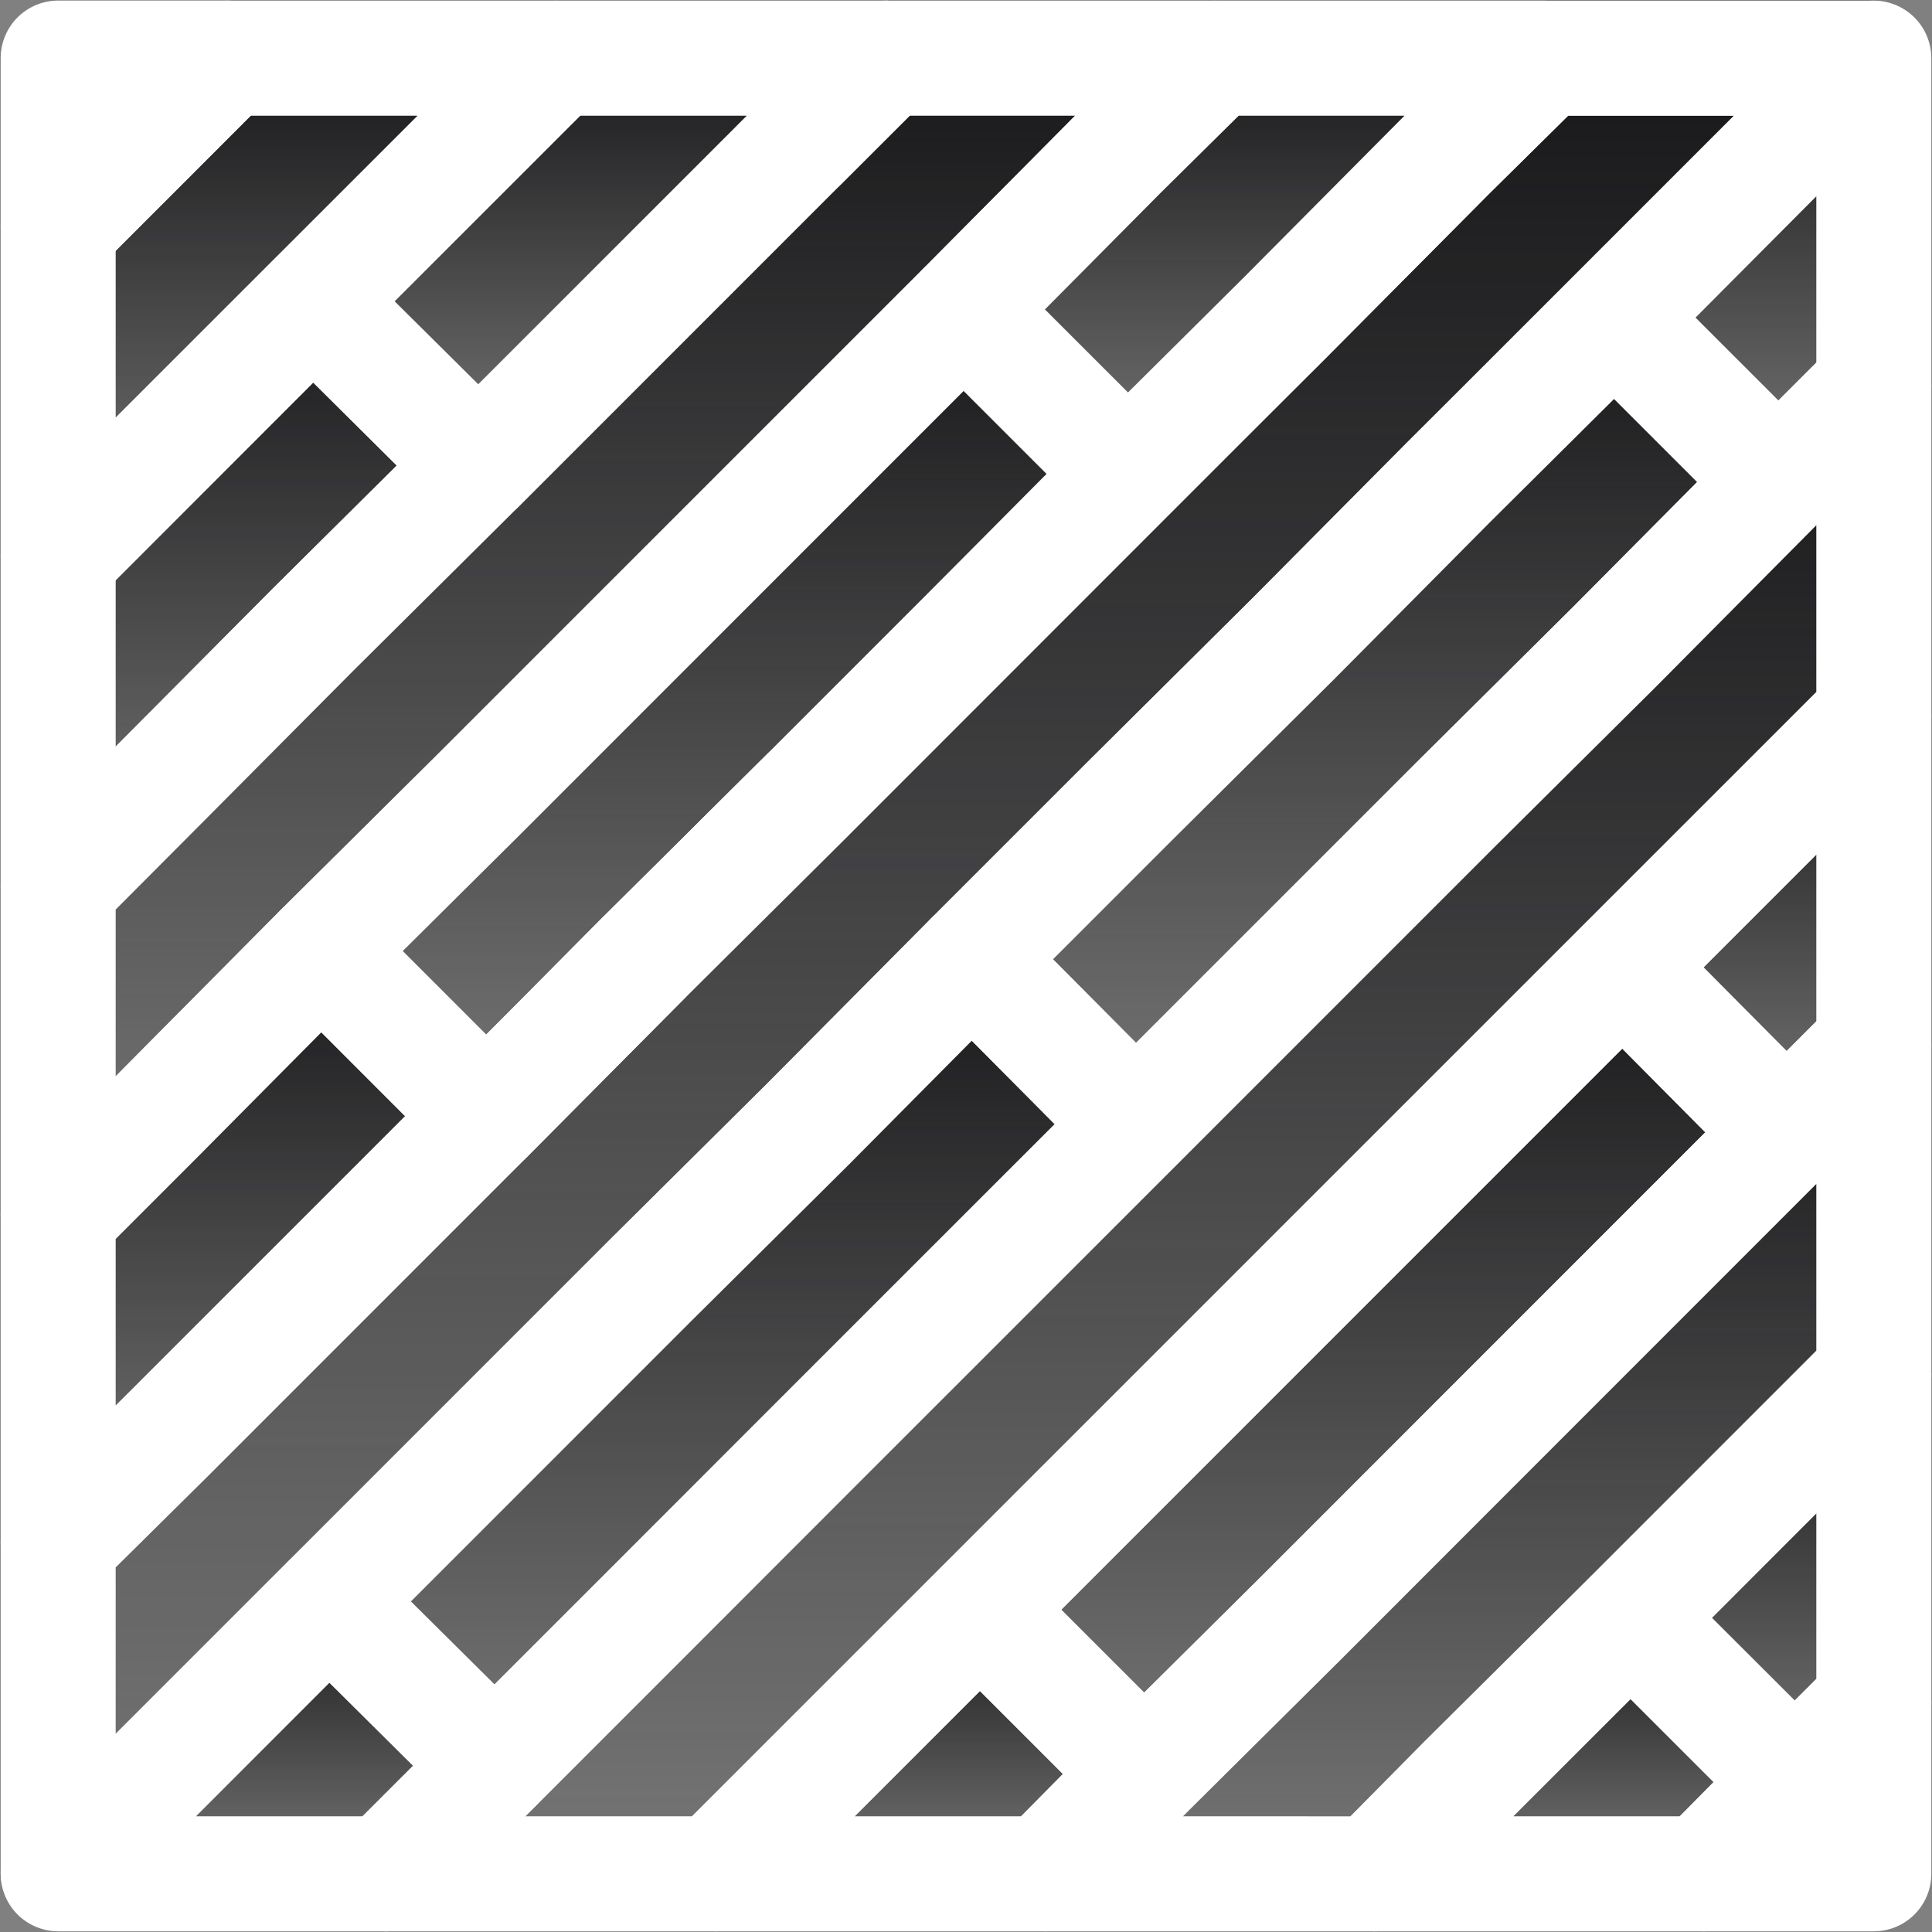 <svg width="168" height="168" fill="none" xmlns="http://www.w3.org/2000/svg">
  <rect width="100%" height="100%" fill="#808080" stroke="none"/>
  <path
    d="M99.48 154.24l-8.6 8.7H62.24l22.97-22.97 14.27 14.27z"
    fill="url(#paint0_linear)"
    stroke="#fff"
    stroke-width="10"
    stroke-miterlimit="10"
    stroke-linejoin="round"
  />
  <path
    d="M156.06 154.94l-7.9 8h-28.64l22.27-22.26 14.27 14.26z"
    fill="url(#paint1_linear)"
    stroke="#fff"
    stroke-width="10"
    stroke-miterlimit="10"
    stroke-linejoin="round"
  />
  <path
    d="M162.94 148.06v14.88h-14.78l7.9-8 6.88-6.88z"
    fill="url(#paint2_linear)"
    stroke="#fff"
    stroke-width="10"
    stroke-miterlimit="10"
    stroke-linejoin="round"
  />
  <path
    d="M162.94 119.52v28.54l-6.88 6.88-14.27-14.26 21.15-21.16z"
    fill="url(#paint3_linear)"
    stroke="#fff"
    stroke-width="10"
    stroke-miterlimit="10"
    stroke-linejoin="round"
  />
  <path
    d="M155.35 98.47l-27.93 27.94-14.27 14.27-13.67 13.56-14.27-14.27 27.94-27.94 13.56-13.56 14.37-14.37 14.27 14.37z"
    fill="url(#paint4_linear)"
    stroke="#fff"
    stroke-width="10"
    stroke-miterlimit="10"
    stroke-linejoin="round"
  />
  <path
    d="M162.94 90.88v28.64l-21.15 21.16-14.37 14.26-7.9 8H90.88l8.6-8.7 13.67-13.56 14.27-14.28 27.93-27.93 7.59-7.59z"
    fill="url(#paint5_linear)"
    stroke="#fff"
    stroke-width="10"
    stroke-miterlimit="10"
    stroke-linejoin="round"
  />
  <path
    d="M162.94 62.24v28.64l-7.6 7.6-14.26-14.38 13.56-13.56 8.3-8.3z"
    fill="url(#paint6_linear)"
    stroke="#fff"
    stroke-width="10"
    stroke-miterlimit="10"
    stroke-linejoin="round"
  />
  <path
    d="M41.6 40.48L27.22 54.75 13.66 68.41l-8.6 8.6V48.39L27.22 26.2 41.6 40.48z"
    fill="url(#paint7_linear)"
    stroke="#fff"
    stroke-width="10"
    stroke-miterlimit="10"
    stroke-linejoin="round"
  />
  <path
    d="M105.66 5.06l-8.3 8.2L83.8 26.92l-42.2 42.2-13.67 13.56-14.27 14.38-8.6 8.6V77.02l22.16-22.27L41.6 40.48 77.02 5.06h28.64z"
    fill="url(#paint8_linear)"
    stroke="#fff"
    stroke-width="10"
    stroke-miterlimit="10"
    stroke-linejoin="round"
  />
  <path
    d="M42.3 97.06l-27.93 27.93-9.31 9.2v-28.53l8.6-8.6 14.27-14.38L42.3 97.06z"
    fill="url(#paint9_linear)"
    stroke="#fff"
    stroke-width="10"
    stroke-miterlimit="10"
    stroke-linejoin="round"
  />
  <path
    d="M98.07 41.19L83.8 55.56 70.24 69.12 55.87 83.4 42.3 97.06 27.93 82.68 41.6 69.12l42.2-42.2 14.27 14.27z"
    fill="url(#paint10_linear)"
    stroke="#fff"
    stroke-width="10"
    stroke-miterlimit="10"
    stroke-linejoin="round"
  />
  <path
    d="M70.24 69.12L55.87 83.4 42.3 97.06l13.57-13.67 14.37-14.27z"
    fill="url(#paint11_linear)"
    stroke="#fff"
    stroke-width="10"
    stroke-miterlimit="10"
    stroke-linejoin="round"
  />
  <path
    d="M70.24 69.12L55.87 83.4l14.37-14.27z"
    fill="url(#paint12_linear)"
    stroke="#fff"
    stroke-width="10"
    stroke-miterlimit="10"
    stroke-linejoin="round"
  />
  <path
    d="M162.84 5.06L126 41.9l-13.56 13.66-14.37 14.27L84.5 83.4 70.24 97.76l-13.67 13.56-51.51 51.52V134.2l9.31-9.21L42.3 97.06l13.57-13.67 14.37-14.27 41.49-41.5L126 13.27l8.3-8.2h28.54z"
    fill="url(#paint13_linear)"
    stroke="#fff"
    stroke-width="10"
    stroke-miterlimit="10"
    stroke-linejoin="round"
  />
  <path
    d="M55.87 83.4L42.3 97.05l13.57-13.67z"
    fill="url(#paint14_linear)"
    stroke="#fff"
    stroke-width="10"
    stroke-miterlimit="10"
    stroke-linejoin="round"
  />
  <path
    d="M43.01 153.53l-9.41 9.41H5.06v-.1l23.58-23.58 14.37 14.27z"
    fill="url(#paint15_linear)"
    stroke="#fff"
    stroke-width="10"
    stroke-miterlimit="10"
    stroke-linejoin="round"
  />
  <path
    d="M98.78 97.76L84.5 112.03 70.94 125.6l-14.37 14.38-13.56 13.56-14.37-14.27 27.93-27.93 13.67-13.57L84.5 83.4l14.27 14.37z"
    fill="url(#paint16_linear)"
    stroke="#fff"
    stroke-width="10"
    stroke-miterlimit="10"
    stroke-linejoin="round"
  />
  <path
    d="M43.01 153.53l-9.41 9.41 9.41-9.41z"
    fill="url(#paint17_linear)"
    stroke="#fff"
    stroke-width="10"
    stroke-miterlimit="10"
    stroke-linejoin="round"
  />
  <path
    d="M154.64 41.9l-14.27 14.37-13.66 13.56-14.27 14.27-13.66 13.66L84.5 83.4l13.56-13.56 14.37-14.27L126 41.9l14.37-14.27 14.27 14.27z"
    fill="url(#paint18_linear)"
    stroke="#fff"
    stroke-width="10"
    stroke-miterlimit="10"
    stroke-linejoin="round"
  />
  <path
    d="M162.94 5.06V33.6l-8.3 8.3-14.27-14.27 22.47-22.57h.1z"
    fill="url(#paint19_linear)"
    stroke="#fff"
    stroke-width="10"
    stroke-miterlimit="10"
    stroke-linejoin="round"
  />
  <path
    d="M162.94 33.6v28.64l-8.3 8.3-13.56 13.56-14.37 14.37-13.56 13.56-50.9 50.91H33.6l9.41-9.41 13.56-13.56 14.37-14.38 13.57-13.56 14.27-14.27 13.66-13.66 14.27-14.27 13.66-13.56 14.27-14.37 8.3-8.3z"
    fill="url(#paint20_linear)"
    stroke="#fff"
    stroke-width="10"
    stroke-miterlimit="10"
    stroke-linejoin="round"
  />
  <path
    d="M134.3 5.06l-8.3 8.2-14.27 14.37-13.66 13.56L83.8 26.92l13.56-13.66 8.3-8.2h28.64z"
    fill="url(#paint21_linear)"
    stroke="#fff"
    stroke-width="10"
    stroke-miterlimit="10"
    stroke-linejoin="round"
  />
  <path
    d="M77.02 5.06l-7.5 7.49 7.5-7.49z"
    fill="url(#paint22_linear)"
    stroke="#fff"
    stroke-width="10"
    stroke-miterlimit="10"
    stroke-linejoin="round"
  />
  <path
    d="M77.02 5.06l-7.5 7.49L41.6 40.48 27.22 26.21 48.38 5.06h28.64z"
    fill="url(#paint23_linear)"
    stroke="#fff"
    stroke-width="10"
    stroke-miterlimit="10"
    stroke-linejoin="round"
  />
  <path
    d="M77.02 5.06l-7.5 7.49 7.5-7.49z"
    fill="url(#paint24_linear)"
    stroke="#fff"
    stroke-width="10"
    stroke-miterlimit="10"
    stroke-linejoin="round"
  />
  <path
    d="M48.38 5.06L5.06 48.38V19.73l7.9-7.89 6.77-6.78h28.65z"
    fill="url(#paint25_linear)"
    stroke="#fff"
    stroke-width="10"
    stroke-miterlimit="10"
    stroke-linejoin="round"
  />
  <path
    d="M19.73 5.06l-6.78 6.78-7.89 7.9V5.05h14.67z"
    fill="url(#paint26_linear)"
    stroke="#fff"
    stroke-width="10"
    stroke-miterlimit="10"
    stroke-linejoin="round"
  />
  <defs>
    <linearGradient
      id="paint0_linear"
      x1="80.86"
      y1="139.97"
      x2="80.86"
      y2="162.94"
      gradientUnits="userSpaceOnUse"
    >
      <stop stop-color="#18181A" />
      <stop offset="1" stop-color="#18181A" stop-opacity=".1" />
    </linearGradient>
    <linearGradient
      id="paint1_linear"
      x1="137.79"
      y1="140.68"
      x2="137.79"
      y2="162.94"
      gradientUnits="userSpaceOnUse"
    >
      <stop stop-color="#18181A" />
      <stop offset="1" stop-color="#18181A" stop-opacity=".1" />
    </linearGradient>
    <linearGradient
      id="paint2_linear"
      x1="155.55"
      y1="148.06"
      x2="155.55"
      y2="162.94"
      gradientUnits="userSpaceOnUse"
    >
      <stop stop-color="#18181A" />
      <stop offset="1" stop-color="#18181A" stop-opacity=".1" />
    </linearGradient>
    <linearGradient
      id="paint3_linear"
      x1="152.36"
      y1="119.52"
      x2="152.36"
      y2="154.94"
      gradientUnits="userSpaceOnUse"
    >
      <stop stop-color="#18181A" />
      <stop offset="1" stop-color="#18181A" stop-opacity=".1" />
    </linearGradient>
    <linearGradient
      id="paint4_linear"
      x1="120.28"
      y1="84.1"
      x2="120.28"
      y2="154.24"
      gradientUnits="userSpaceOnUse"
    >
      <stop stop-color="#18181A" />
      <stop offset="1" stop-color="#18181A" stop-opacity=".1" />
    </linearGradient>
    <linearGradient
      id="paint5_linear"
      x1="126.91"
      y1="90.88"
      x2="126.91"
      y2="162.94"
      gradientUnits="userSpaceOnUse"
    >
      <stop stop-color="#18181A" />
      <stop offset="1" stop-color="#18181A" stop-opacity=".1" />
    </linearGradient>
    <linearGradient
      id="paint6_linear"
      x1="152.01"
      y1="62.24"
      x2="152.01"
      y2="98.47"
      gradientUnits="userSpaceOnUse"
    >
      <stop stop-color="#18181A" />
      <stop offset="1" stop-color="#18181A" stop-opacity=".1" />
    </linearGradient>
    <linearGradient
      id="paint7_linear"
      x1="23.33"
      y1="26.21"
      x2="23.33"
      y2="77.02"
      gradientUnits="userSpaceOnUse"
    >
      <stop stop-color="#18181A" />
      <stop offset="1" stop-color="#18181A" stop-opacity=".1" />
    </linearGradient>
    <linearGradient
      id="paint8_linear"
      x1="55.36"
      y1="5.06"
      x2="55.36"
      y2="105.66"
      gradientUnits="userSpaceOnUse"
    >
      <stop stop-color="#18181A" />
      <stop offset="1" stop-color="#18181A" stop-opacity=".1" />
    </linearGradient>
    <linearGradient
      id="paint9_linear"
      x1="23.68"
      y1="82.68"
      x2="23.68"
      y2="134.2"
      gradientUnits="userSpaceOnUse"
    >
      <stop stop-color="#18181A" />
      <stop offset="1" stop-color="#18181A" stop-opacity=".1" />
    </linearGradient>
    <linearGradient
      id="paint10_linear"
      x1="63"
      y1="26.92"
      x2="63"
      y2="97.06"
      gradientUnits="userSpaceOnUse"
    >
      <stop stop-color="#18181A" />
      <stop offset="1" stop-color="#18181A" stop-opacity=".1" />
    </linearGradient>
    <linearGradient
      id="paint11_linear"
      x1="56.27"
      y1="69.12"
      x2="56.27"
      y2="97.06"
      gradientUnits="userSpaceOnUse"
    >
      <stop stop-color="#18181A" />
      <stop offset="1" stop-color="#18181A" stop-opacity=".1" />
    </linearGradient>
    <linearGradient
      id="paint12_linear"
      x1="63.05"
      y1="69.12"
      x2="63.05"
      y2="83.39"
      gradientUnits="userSpaceOnUse"
    >
      <stop stop-color="#18181A" />
      <stop offset="1" stop-color="#18181A" stop-opacity=".1" />
    </linearGradient>
    <linearGradient
      id="paint13_linear"
      x1="83.95"
      y1="5.06"
      x2="83.95"
      y2="162.84"
      gradientUnits="userSpaceOnUse"
    >
      <stop stop-color="#18181A" />
      <stop offset="1" stop-color="#18181A" stop-opacity=".1" />
    </linearGradient>
    <linearGradient
      id="paint14_linear"
      x1="49.08"
      y1="83.39"
      x2="49.08"
      y2="97.06"
      gradientUnits="userSpaceOnUse"
    >
      <stop stop-color="#18181A" />
      <stop offset="1" stop-color="#18181A" stop-opacity=".1" />
    </linearGradient>
    <linearGradient
      id="paint15_linear"
      x1="24.04"
      y1="139.26"
      x2="24.04"
      y2="162.94"
      gradientUnits="userSpaceOnUse"
    >
      <stop stop-color="#18181A" />
      <stop offset="1" stop-color="#18181A" stop-opacity=".1" />
    </linearGradient>
    <linearGradient
      id="paint16_linear"
      x1="63.71"
      y1="83.39"
      x2="63.71"
      y2="153.53"
      gradientUnits="userSpaceOnUse"
    >
      <stop stop-color="#18181A" />
      <stop offset="1" stop-color="#18181A" stop-opacity=".1" />
    </linearGradient>
    <linearGradient
      id="paint17_linear"
      x1="38.31"
      y1="153.53"
      x2="38.31"
      y2="162.94"
      gradientUnits="userSpaceOnUse"
    >
      <stop stop-color="#18181A" />
      <stop offset="1" stop-color="#18181A" stop-opacity=".1" />
    </linearGradient>
    <linearGradient
      id="paint18_linear"
      x1="119.57"
      y1="27.63"
      x2="119.57"
      y2="97.76"
      gradientUnits="userSpaceOnUse"
    >
      <stop stop-color="#18181A" />
      <stop offset="1" stop-color="#18181A" stop-opacity=".1" />
    </linearGradient>
    <linearGradient
      id="paint19_linear"
      x1="151.66"
      y1="5.06"
      x2="151.66"
      y2="41.9"
      gradientUnits="userSpaceOnUse"
    >
      <stop stop-color="#18181A" />
      <stop offset="1" stop-color="#18181A" stop-opacity=".1" />
    </linearGradient>
    <linearGradient
      id="paint20_linear"
      x1="98.27"
      y1="33.6"
      x2="98.27"
      y2="162.94"
      gradientUnits="userSpaceOnUse"
    >
      <stop stop-color="#18181A" />
      <stop offset="1" stop-color="#18181A" stop-opacity=".1" />
    </linearGradient>
    <linearGradient
      id="paint21_linear"
      x1="109.05"
      y1="5.06"
      x2="109.05"
      y2="41.19"
      gradientUnits="userSpaceOnUse"
    >
      <stop stop-color="#18181A" />
      <stop offset="1" stop-color="#18181A" stop-opacity=".1" />
    </linearGradient>
    <linearGradient
      id="paint22_linear"
      x1="73.27"
      y1="5.06"
      x2="73.27"
      y2="12.55"
      gradientUnits="userSpaceOnUse"
    >
      <stop stop-color="#18181A" />
      <stop offset="1" stop-color="#18181A" stop-opacity=".1" />
    </linearGradient>
    <linearGradient
      id="paint23_linear"
      x1="52.12"
      y1="5.06"
      x2="52.12"
      y2="40.48"
      gradientUnits="userSpaceOnUse"
    >
      <stop stop-color="#18181A" />
      <stop offset="1" stop-color="#18181A" stop-opacity=".1" />
    </linearGradient>
    <linearGradient
      id="paint24_linear"
      x1="73.27"
      y1="5.06"
      x2="73.27"
      y2="12.55"
      gradientUnits="userSpaceOnUse"
    >
      <stop stop-color="#18181A" />
      <stop offset="1" stop-color="#18181A" stop-opacity=".1" />
    </linearGradient>
    <linearGradient
      id="paint25_linear"
      x1="26.72"
      y1="5.06"
      x2="26.72"
      y2="48.38"
      gradientUnits="userSpaceOnUse"
    >
      <stop stop-color="#18181A" />
      <stop offset="1" stop-color="#18181A" stop-opacity=".1" />
    </linearGradient>
    <linearGradient
      id="paint26_linear"
      x1="12.4"
      y1="5.06"
      x2="12.4"
      y2="19.73"
      gradientUnits="userSpaceOnUse"
    >
      <stop stop-color="#18181A" />
      <stop offset="1" stop-color="#18181A" stop-opacity=".1" />
    </linearGradient>
  </defs>
</svg>
